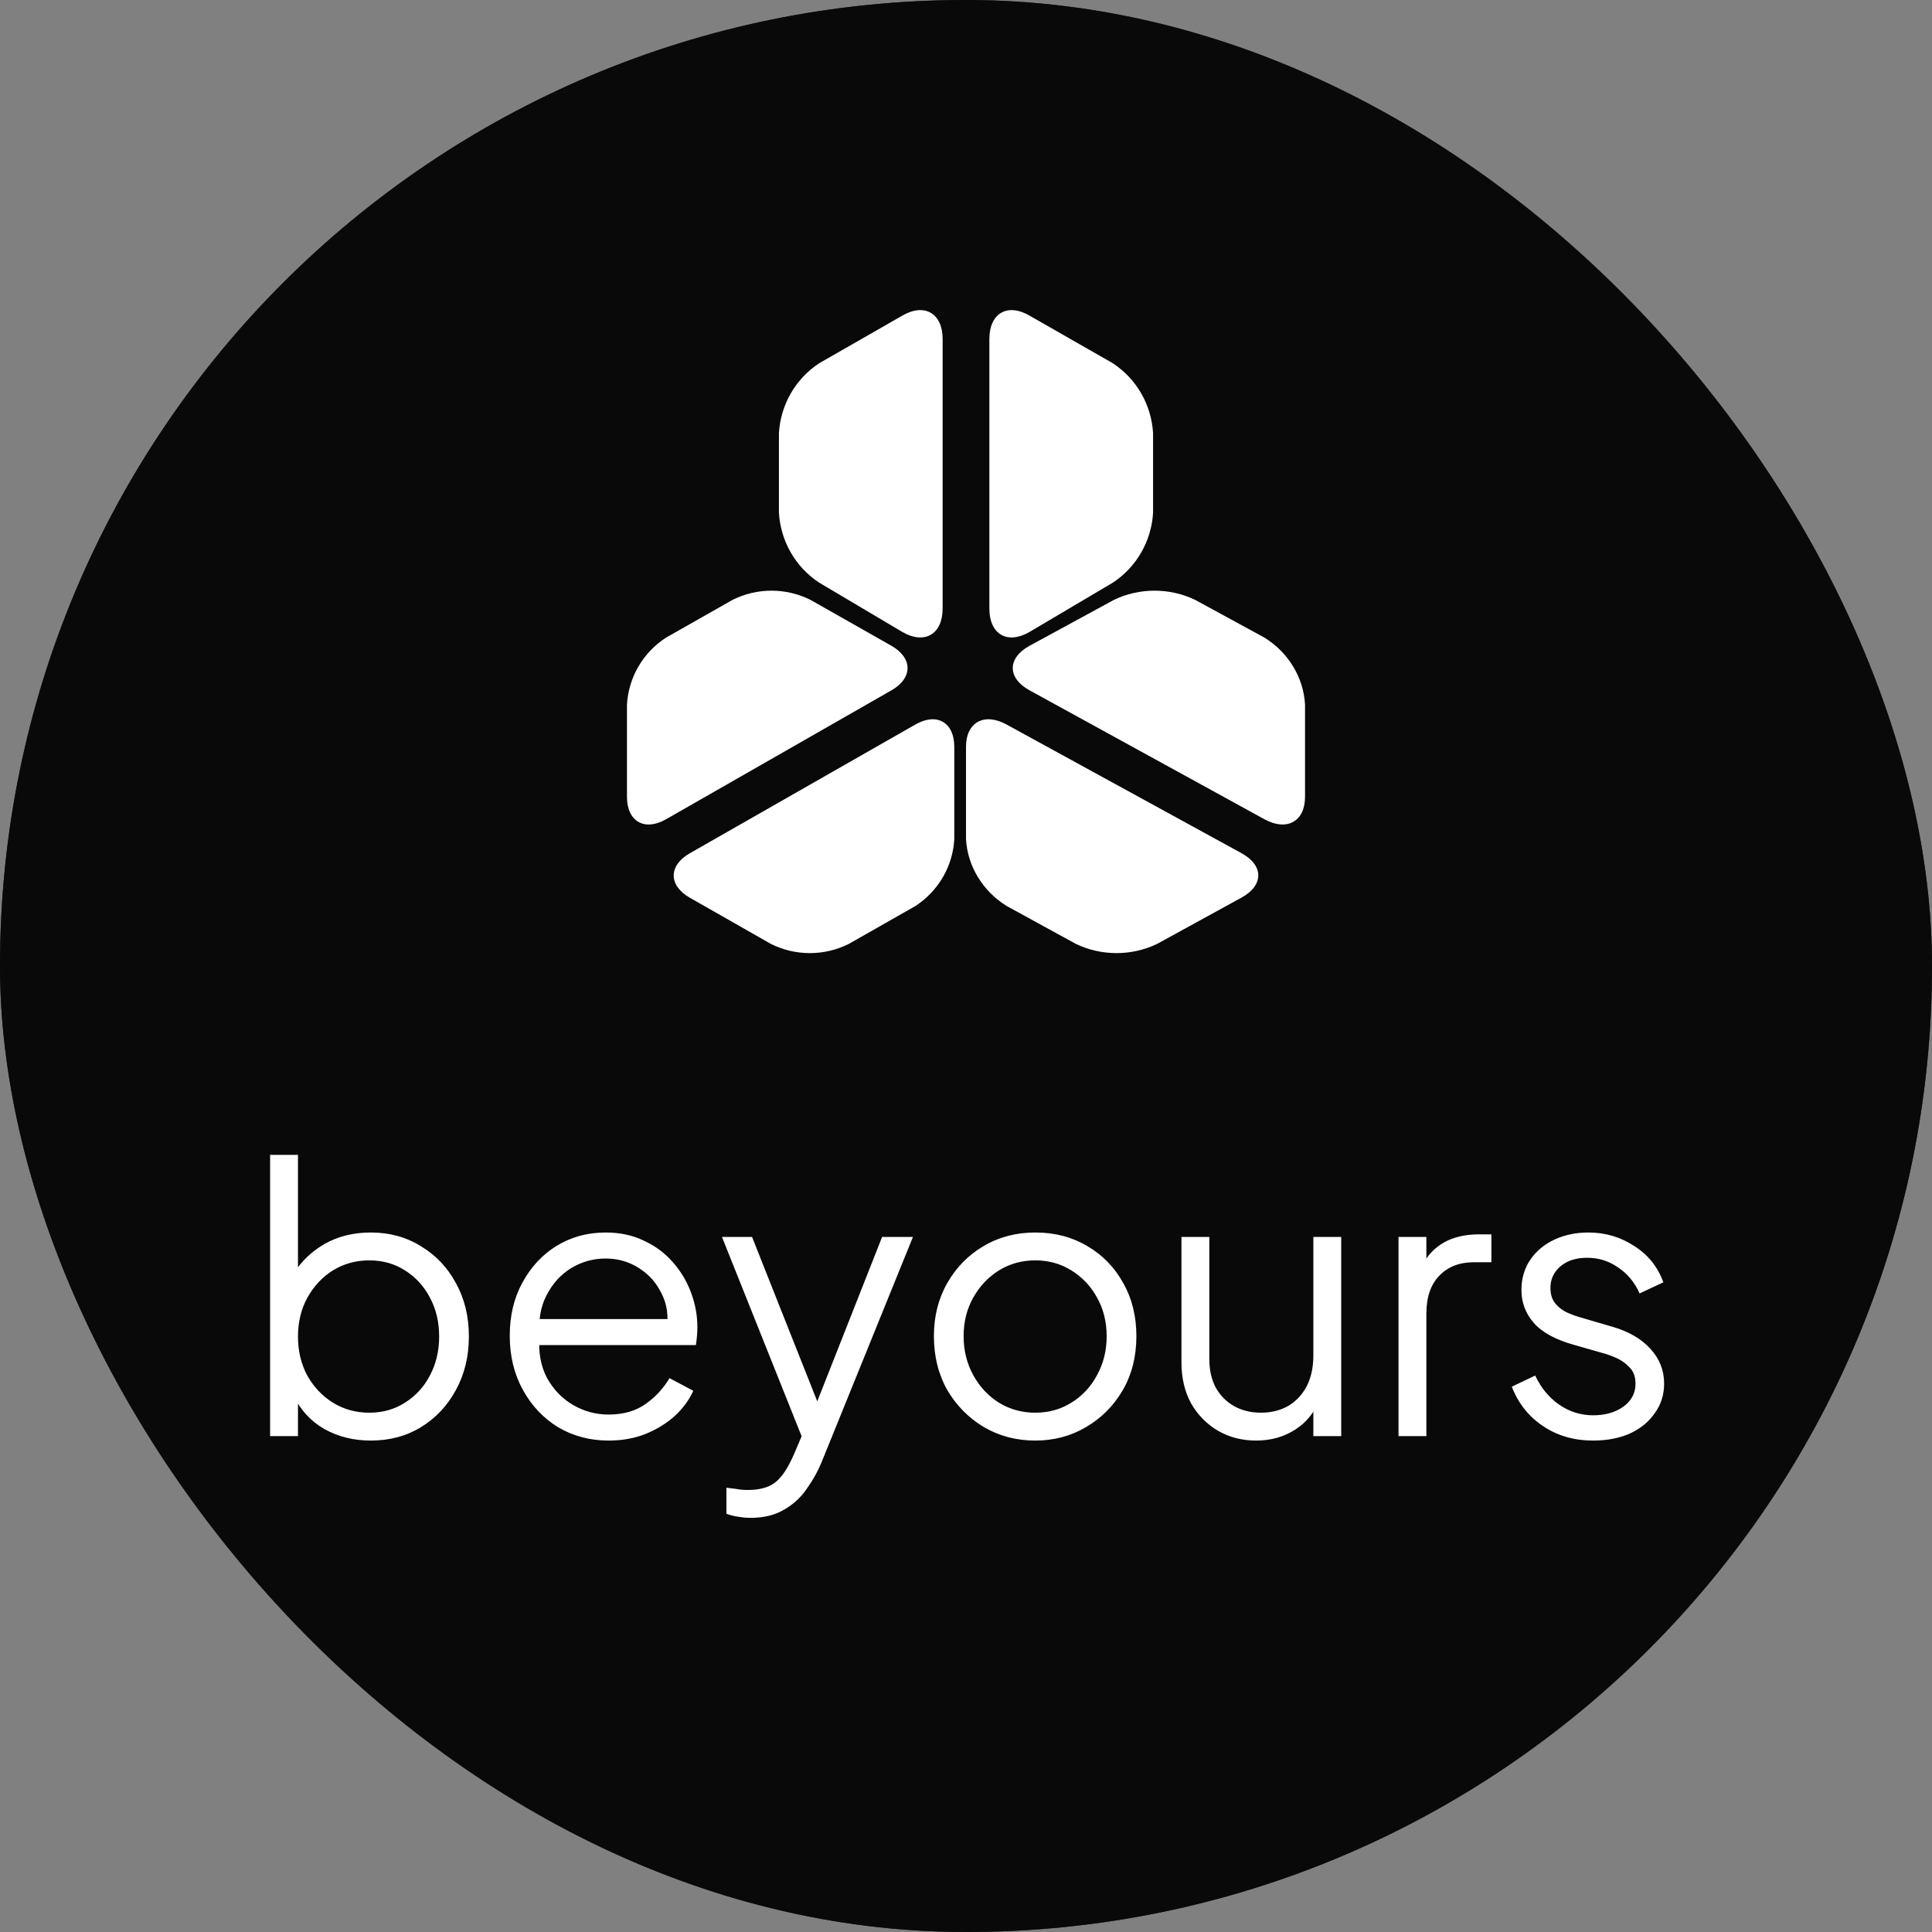 <svg width="52" height="52" viewBox="0 0 52 52" fill="none" xmlns="http://www.w3.org/2000/svg">
<rect x="0" y="0" width="52" height="52" fill="#808080" stroke="none"/>
<rect width="52" height="52" rx="26" fill="#1A1A1A"/>
<rect width="52" height="52" rx="26" fill="black" fill-opacity="0.2"/>
<rect width="52" height="52" rx="26" fill="black" fill-opacity="0.2"/>
<rect width="52" height="52" rx="26" fill="black" fill-opacity="0.2"/>
<rect width="52" height="52" rx="26" fill="black" fill-opacity="0.2"/>
<rect width="52" height="52" rx="26" fill="black" fill-opacity="0.2"/>
<path d="M22.048 9.777C21.734 9.984 21.472 10.262 21.284 10.588C21.096 10.915 20.987 11.282 20.965 11.659V13.801C20.987 14.178 21.096 14.544 21.284 14.871C21.472 15.198 21.734 15.476 22.048 15.682L24.288 17.01C24.882 17.355 25.371 17.072 25.371 16.381V9.122C25.371 8.432 24.882 8.149 24.288 8.494L22.048 9.777Z" fill="white"/>
<path d="M21.815 16.146C21.489 15.983 21.13 15.898 20.766 15.898C20.401 15.898 20.042 15.983 19.716 16.146L17.926 17.162C17.621 17.36 17.367 17.625 17.184 17.938C17.002 18.25 16.896 18.601 16.875 18.961V21.45C16.875 22.11 17.349 22.381 17.926 22.051L23.994 18.58C24.571 18.25 24.571 17.712 23.994 17.382L21.815 16.146Z" fill="white"/>
<path d="M29.952 9.777C30.266 9.984 30.528 10.262 30.716 10.588C30.904 10.915 31.013 11.282 31.035 11.659V13.801C31.013 14.178 30.904 14.544 30.716 14.871C30.528 15.198 30.266 15.476 29.952 15.682L27.708 17.01C27.113 17.355 26.629 17.072 26.629 16.381V9.122C26.629 8.432 27.113 8.149 27.708 8.494L29.952 9.777Z" fill="white"/>
<path d="M29.981 16.146C30.32 15.983 30.695 15.898 31.075 15.898C31.454 15.898 31.829 15.983 32.168 16.146L34.034 17.162C34.352 17.36 34.616 17.626 34.805 17.938C34.995 18.25 35.104 18.601 35.125 18.961V21.45C35.125 22.11 34.635 22.381 34.034 22.051L27.71 18.58C27.108 18.25 27.108 17.712 27.71 17.382L29.981 16.146Z" fill="white"/>
<path d="M20.747 25.405C21.072 25.568 21.432 25.653 21.797 25.653C22.161 25.653 22.521 25.568 22.846 25.405L24.638 24.386C24.942 24.188 25.196 23.922 25.378 23.609C25.56 23.296 25.665 22.946 25.685 22.586V20.1C25.685 19.441 25.215 19.17 24.638 19.5L18.566 22.966C17.989 23.296 17.989 23.833 18.566 24.162L20.747 25.405Z" fill="white"/>
<path d="M26 22.588C26.021 22.947 26.131 23.297 26.321 23.608C26.51 23.92 26.774 24.186 27.091 24.383L28.957 25.405C29.296 25.568 29.671 25.653 30.051 25.653C30.431 25.653 30.805 25.568 31.144 25.405L33.416 24.159C34.017 23.83 34.017 23.293 33.416 22.964L27.091 19.5C26.49 19.17 26 19.441 26 20.1V22.588Z" fill="white"/>
<path d="M9.98 38.773C9.52 38.773 9.103 38.67 8.73 38.463C8.363 38.25 8.087 37.95 7.9 37.563L8.02 37.453V38.653H7.27V31.083H8.02V34.493L7.9 34.283C8.113 33.943 8.397 33.673 8.75 33.473C9.11 33.273 9.52 33.173 9.98 33.173C10.487 33.173 10.937 33.297 11.33 33.543C11.73 33.783 12.043 34.113 12.27 34.533C12.503 34.953 12.62 35.433 12.62 35.973C12.62 36.507 12.503 36.987 12.27 37.413C12.043 37.833 11.73 38.167 11.33 38.413C10.937 38.653 10.487 38.773 9.98 38.773ZM9.94 38.023C10.3 38.023 10.62 37.933 10.9 37.753C11.187 37.573 11.41 37.33 11.57 37.023C11.737 36.71 11.82 36.36 11.82 35.973C11.82 35.58 11.737 35.23 11.57 34.923C11.41 34.617 11.187 34.373 10.9 34.193C10.62 34.013 10.3 33.923 9.94 33.923C9.58 33.923 9.253 34.013 8.96 34.193C8.673 34.373 8.443 34.62 8.27 34.933C8.103 35.24 8.02 35.587 8.02 35.973C8.02 36.36 8.103 36.71 8.27 37.023C8.443 37.33 8.673 37.573 8.96 37.753C9.253 37.933 9.58 38.023 9.94 38.023ZM16.38 38.773C15.88 38.773 15.427 38.653 15.02 38.413C14.62 38.167 14.303 37.83 14.07 37.403C13.837 36.977 13.72 36.493 13.72 35.953C13.72 35.413 13.833 34.937 14.06 34.523C14.287 34.103 14.593 33.773 14.98 33.533C15.373 33.293 15.813 33.173 16.3 33.173C16.687 33.173 17.03 33.247 17.33 33.393C17.637 33.533 17.897 33.727 18.11 33.973C18.323 34.213 18.487 34.487 18.6 34.793C18.713 35.093 18.77 35.403 18.77 35.723C18.77 35.79 18.767 35.867 18.76 35.953C18.753 36.033 18.743 36.117 18.73 36.203H14.2V35.503H18.3L17.94 35.803C18 35.437 17.957 35.11 17.81 34.823C17.67 34.53 17.467 34.3 17.2 34.133C16.933 33.96 16.633 33.873 16.3 33.873C15.967 33.873 15.657 33.96 15.37 34.133C15.09 34.307 14.87 34.55 14.71 34.863C14.55 35.17 14.487 35.537 14.52 35.963C14.487 36.39 14.553 36.763 14.72 37.083C14.893 37.397 15.127 37.64 15.42 37.813C15.72 37.987 16.04 38.073 16.38 38.073C16.773 38.073 17.103 37.98 17.37 37.793C17.637 37.607 17.853 37.373 18.02 37.093L18.66 37.433C18.553 37.673 18.39 37.897 18.17 38.103C17.95 38.303 17.687 38.467 17.38 38.593C17.08 38.713 16.747 38.773 16.38 38.773ZM20.202 40.853C20.096 40.853 19.986 40.843 19.872 40.823C19.766 40.81 19.659 40.783 19.552 40.743V40.043C19.619 40.05 19.702 40.06 19.802 40.073C19.909 40.093 20.016 40.103 20.122 40.103C20.449 40.103 20.699 40.033 20.872 39.893C21.046 39.76 21.216 39.5 21.382 39.113L21.722 38.313L21.702 38.973L19.432 33.293H20.242L22.102 37.983H21.892L23.742 33.293H24.572L22.122 39.333C22.016 39.593 21.879 39.84 21.712 40.073C21.552 40.307 21.349 40.493 21.102 40.633C20.856 40.78 20.556 40.853 20.202 40.853ZM27.866 38.773C27.359 38.773 26.899 38.653 26.486 38.413C26.073 38.167 25.743 37.833 25.496 37.413C25.256 36.987 25.136 36.503 25.136 35.963C25.136 35.43 25.256 34.953 25.496 34.533C25.736 34.113 26.059 33.783 26.466 33.543C26.879 33.297 27.346 33.173 27.866 33.173C28.386 33.173 28.849 33.293 29.256 33.533C29.669 33.773 29.993 34.103 30.226 34.523C30.466 34.943 30.586 35.423 30.586 35.963C30.586 36.51 30.463 36.997 30.216 37.423C29.969 37.843 29.639 38.173 29.226 38.413C28.819 38.653 28.366 38.773 27.866 38.773ZM27.866 38.023C28.226 38.023 28.549 37.933 28.836 37.753C29.129 37.573 29.359 37.327 29.526 37.013C29.699 36.7 29.786 36.35 29.786 35.963C29.786 35.577 29.699 35.23 29.526 34.923C29.359 34.617 29.129 34.373 28.836 34.193C28.549 34.013 28.226 33.923 27.866 33.923C27.506 33.923 27.179 34.013 26.886 34.193C26.599 34.373 26.369 34.617 26.196 34.923C26.023 35.23 25.936 35.577 25.936 35.963C25.936 36.35 26.023 36.7 26.196 37.013C26.369 37.327 26.599 37.573 26.886 37.753C27.179 37.933 27.506 38.023 27.866 38.023ZM33.809 38.773C33.435 38.773 33.095 38.687 32.789 38.513C32.482 38.333 32.239 38.087 32.059 37.773C31.885 37.453 31.799 37.087 31.799 36.673V33.293H32.549V36.583C32.549 36.87 32.605 37.123 32.719 37.343C32.839 37.557 33.002 37.723 33.209 37.843C33.422 37.963 33.665 38.023 33.939 38.023C34.212 38.023 34.455 37.963 34.669 37.843C34.882 37.717 35.049 37.54 35.169 37.313C35.289 37.08 35.349 36.803 35.349 36.483V33.293H36.099V38.653H35.349V37.613L35.519 37.653C35.392 38 35.175 38.273 34.869 38.473C34.562 38.673 34.209 38.773 33.809 38.773ZM37.641 38.653V33.293H38.391V34.173L38.291 34.043C38.418 33.79 38.608 33.59 38.861 33.443C39.121 33.297 39.434 33.223 39.801 33.223H40.141V33.973H39.671C39.284 33.973 38.974 34.093 38.741 34.333C38.508 34.573 38.391 34.913 38.391 35.353V38.653H37.641ZM42.88 38.773C42.367 38.773 41.917 38.643 41.53 38.383C41.143 38.123 40.863 37.77 40.69 37.323L41.32 37.023C41.473 37.35 41.687 37.61 41.96 37.803C42.24 37.997 42.547 38.093 42.88 38.093C43.2 38.093 43.47 38.017 43.69 37.863C43.91 37.703 44.02 37.497 44.02 37.243C44.02 37.057 43.967 36.91 43.86 36.803C43.753 36.69 43.63 36.603 43.49 36.543C43.35 36.483 43.227 36.44 43.12 36.413L42.35 36.193C41.857 36.053 41.5 35.857 41.28 35.603C41.06 35.35 40.95 35.057 40.95 34.723C40.95 34.41 41.03 34.137 41.19 33.903C41.35 33.67 41.567 33.49 41.84 33.363C42.113 33.237 42.417 33.173 42.75 33.173C43.203 33.173 43.613 33.293 43.98 33.533C44.353 33.767 44.617 34.093 44.77 34.513L44.13 34.813C43.997 34.513 43.803 34.28 43.55 34.113C43.303 33.94 43.027 33.853 42.72 33.853C42.42 33.853 42.18 33.93 42 34.083C41.82 34.237 41.73 34.43 41.73 34.663C41.73 34.843 41.777 34.987 41.87 35.093C41.963 35.2 42.07 35.28 42.19 35.333C42.317 35.387 42.427 35.427 42.52 35.453L43.41 35.713C43.843 35.84 44.18 36.037 44.42 36.303C44.667 36.57 44.79 36.883 44.79 37.243C44.79 37.537 44.707 37.8 44.54 38.033C44.38 38.267 44.157 38.45 43.87 38.583C43.583 38.71 43.253 38.773 42.88 38.773Z" fill="white"/>
</svg>

